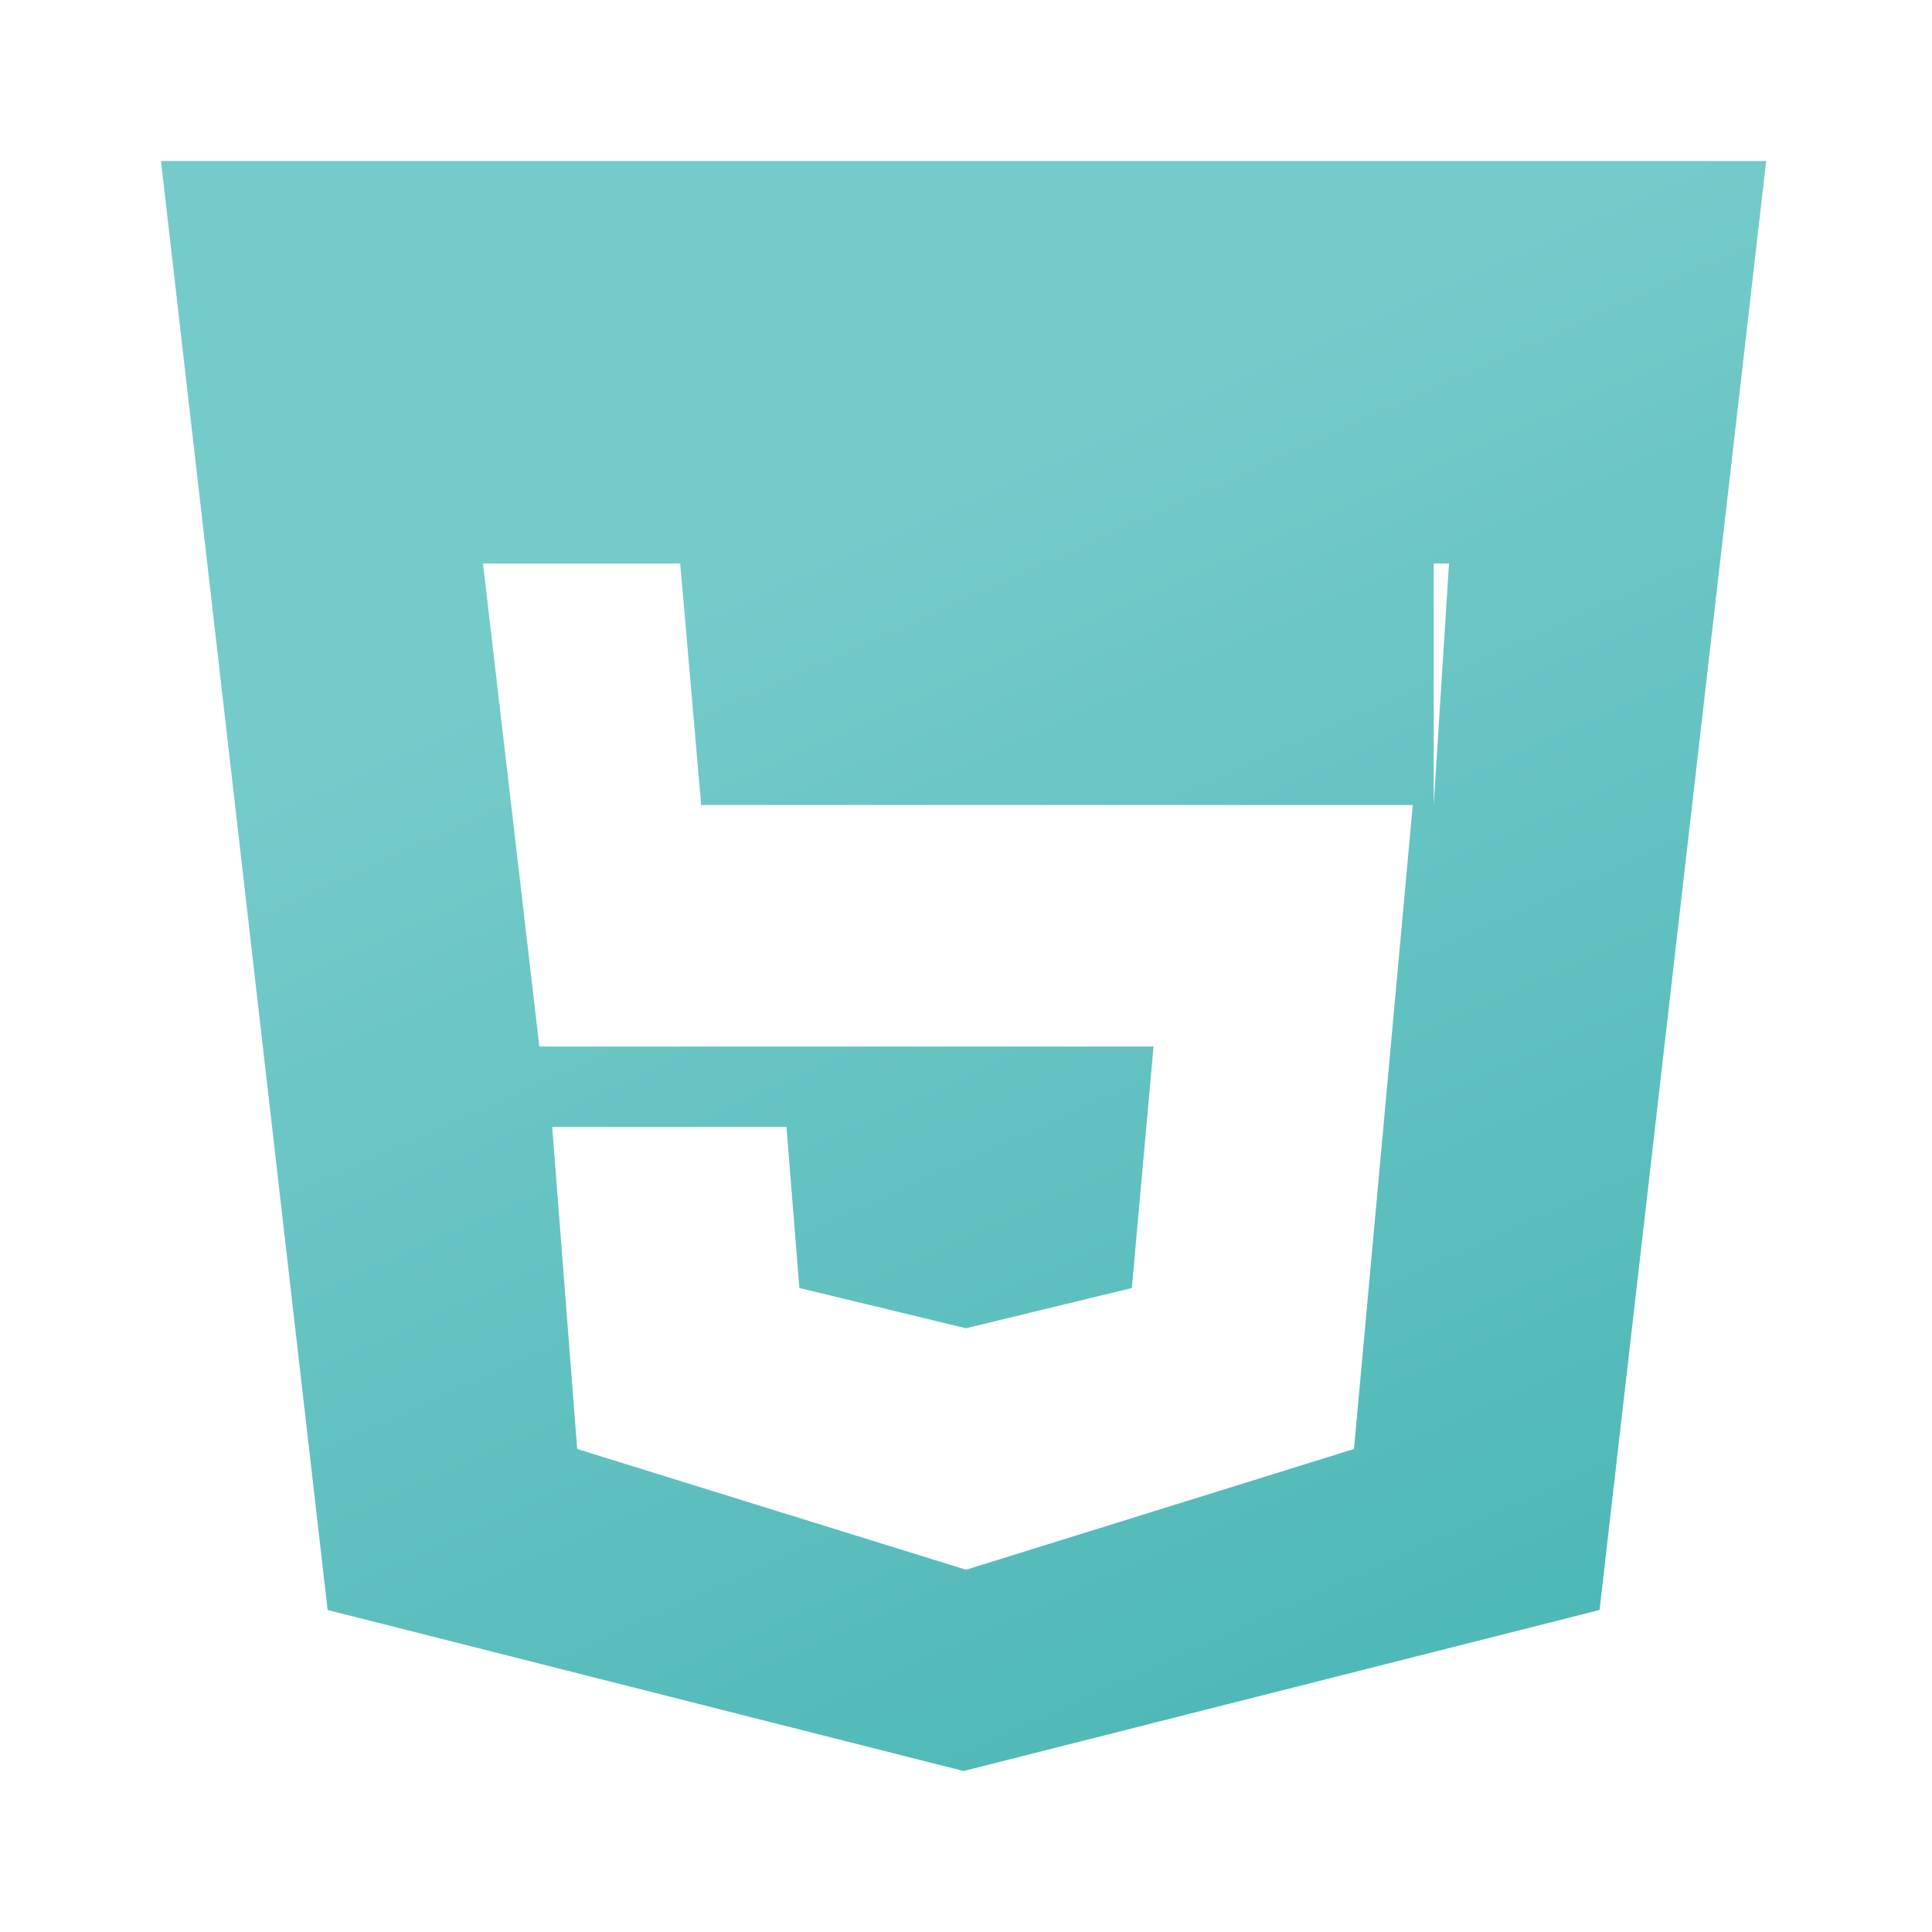 <svg width="40" height="40" viewBox="0 0 40 40" fill="none" xmlns="http://www.w3.org/2000/svg">
  <path d="M3.333 3.333L6.783 33.333L19.95 36.667L33.117 33.333L36.567 3.333H3.333ZM29.683 11.667H14.083L14.517 16.667H29.25L28.033 30L20 32.5L11.95 30L11.433 23.333H16.283L16.55 26.667L20 27.5L23.433 26.667L23.883 21.667H11.167L10 11.667H30L29.683 16.667V11.667Z" fill="url(#paint0_linear)"/>
  <defs>
    <linearGradient id="paint0_linear" x1="11.667" y1="3.333" x2="26.667" y2="36.667" gradientUnits="userSpaceOnUse">
      <stop offset="0.259" stop-color="#75caca"/>
      <stop offset="1" stop-color="#4db8b6"/>
    </linearGradient>
  </defs>
</svg>
